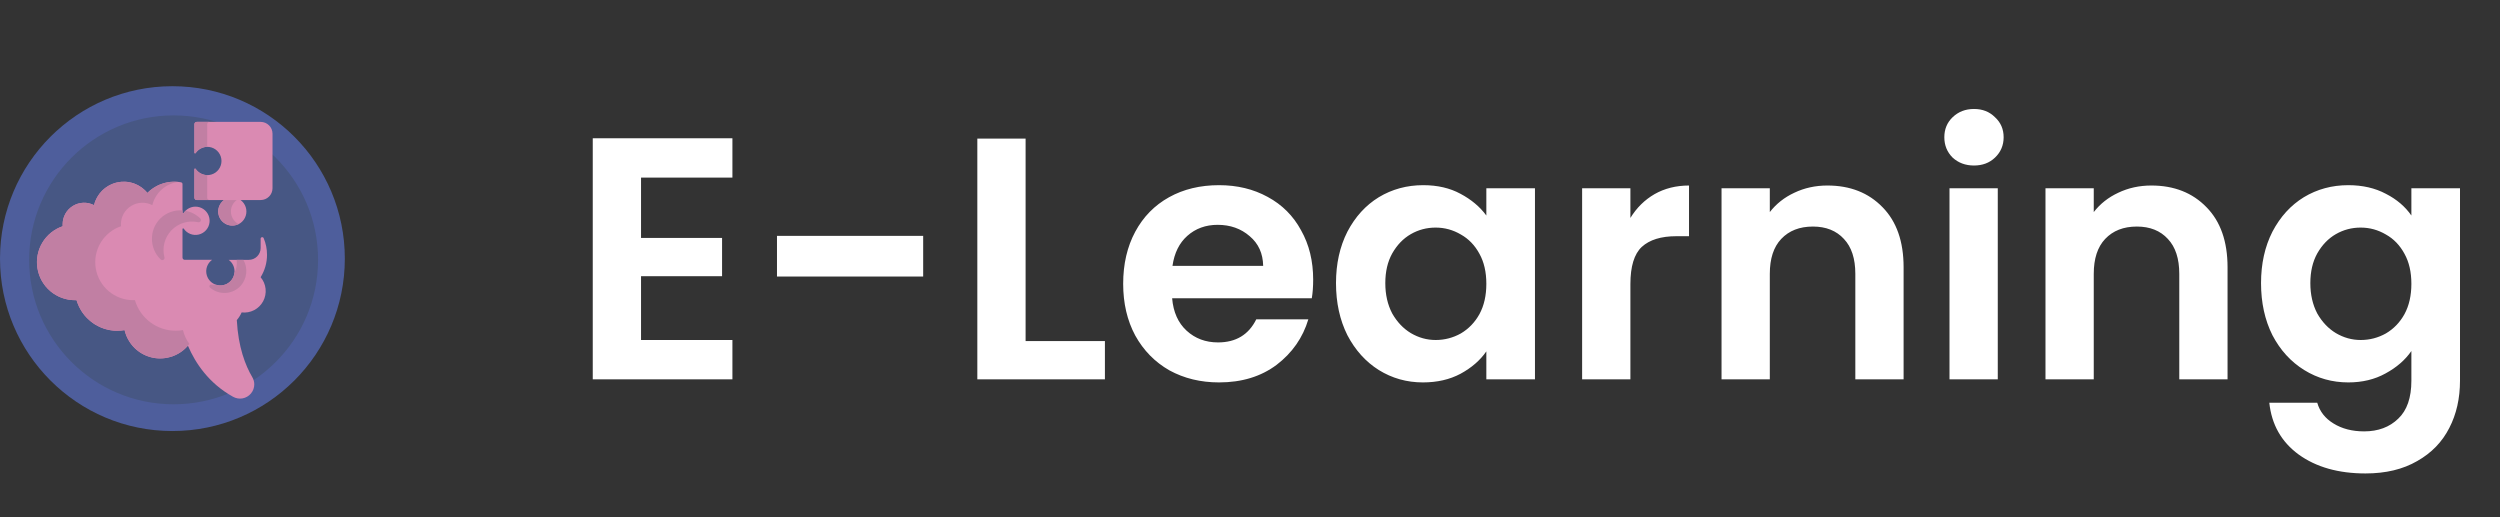 <svg width="145" height="30" viewBox="0 0 145 30" fill="none" xmlns="http://www.w3.org/2000/svg">
<rect x="0" y="0" width="145" height="30" fill="#333333" stroke="none"/>
<g clip-path="url(#clip0_2920_22774)">
<path d="M10 25C15.523 25 20 20.523 20 15C20 9.477 15.523 5 10 5C4.477 5 0 9.477 0 15C0 20.523 4.477 25 10 25Z" fill="#4E5E9C"/>
<path d="M10.069 23.449C14.697 23.449 18.448 19.698 18.448 15.071C18.448 10.444 14.697 6.693 10.069 6.693C5.442 6.693 1.691 10.444 1.691 15.071C1.691 19.698 5.442 23.449 10.069 23.449Z" fill="#475784"/>
<path d="M15.12 7.07H11.406C11.371 7.07 11.337 7.084 11.312 7.109C11.288 7.134 11.274 7.167 11.274 7.202V8.861C11.274 8.868 11.277 8.876 11.282 8.882C11.287 8.888 11.294 8.893 11.301 8.895C11.308 8.897 11.316 8.897 11.324 8.895C11.331 8.893 11.338 8.888 11.343 8.882C11.441 8.736 11.583 8.625 11.748 8.565C11.914 8.506 12.095 8.501 12.263 8.552C12.432 8.603 12.579 8.707 12.684 8.848C12.789 8.99 12.846 9.161 12.846 9.337C12.846 9.513 12.789 9.685 12.684 9.826C12.579 9.968 12.432 10.071 12.263 10.122C12.095 10.174 11.914 10.169 11.748 10.109C11.583 10.05 11.441 9.939 11.343 9.792C11.338 9.786 11.331 9.781 11.324 9.779C11.316 9.777 11.308 9.777 11.301 9.779C11.293 9.782 11.287 9.786 11.282 9.792C11.277 9.799 11.274 9.806 11.273 9.814V11.471C11.274 11.506 11.288 11.539 11.313 11.563C11.338 11.588 11.371 11.602 11.406 11.602H12.992C12.851 11.703 12.746 11.847 12.692 12.011C12.638 12.176 12.638 12.354 12.691 12.519C12.745 12.684 12.849 12.828 12.989 12.93C13.129 13.032 13.298 13.087 13.472 13.087C13.645 13.087 13.814 13.032 13.955 12.93C14.095 12.828 14.199 12.684 14.252 12.519C14.306 12.354 14.305 12.176 14.251 12.011C14.197 11.847 14.093 11.703 13.952 11.602H15.121C15.302 11.602 15.477 11.529 15.605 11.401C15.734 11.272 15.806 11.098 15.806 10.916V7.757C15.806 7.667 15.788 7.578 15.754 7.494C15.72 7.411 15.669 7.335 15.605 7.272C15.542 7.208 15.466 7.157 15.383 7.123C15.3 7.088 15.21 7.07 15.12 7.07Z" fill="#DA8AB2"/>
<path d="M13.393 12.266C13.393 12.136 13.424 12.008 13.483 11.893C13.542 11.777 13.628 11.678 13.733 11.602H12.993C12.828 11.723 12.715 11.902 12.675 12.103C12.636 12.305 12.673 12.513 12.78 12.688C12.886 12.863 13.055 12.992 13.252 13.049C13.448 13.107 13.659 13.088 13.843 12.997C13.708 12.929 13.594 12.824 13.514 12.695C13.435 12.566 13.393 12.417 13.393 12.266Z" fill="#C17FA3"/>
<path d="M12.017 11.47V10.156C11.884 10.154 11.753 10.12 11.637 10.056C11.52 9.993 11.42 9.902 11.347 9.791C11.342 9.785 11.335 9.78 11.328 9.778C11.32 9.776 11.312 9.776 11.305 9.778C11.297 9.781 11.29 9.785 11.286 9.791C11.281 9.798 11.278 9.805 11.277 9.813V11.47C11.277 11.504 11.291 11.538 11.316 11.562C11.341 11.587 11.374 11.601 11.409 11.601H12.151C12.133 11.601 12.116 11.598 12.1 11.592C12.084 11.585 12.069 11.576 12.057 11.564C12.044 11.552 12.034 11.537 12.027 11.521C12.021 11.505 12.017 11.488 12.017 11.47Z" fill="#C17FA3"/>
<path d="M12.152 7.07H11.409C11.374 7.07 11.341 7.084 11.316 7.109C11.291 7.134 11.277 7.167 11.277 7.202V8.861C11.278 8.868 11.281 8.876 11.286 8.882C11.29 8.888 11.297 8.893 11.305 8.895C11.312 8.897 11.32 8.897 11.327 8.895C11.335 8.893 11.341 8.888 11.347 8.882C11.42 8.771 11.52 8.68 11.637 8.616C11.754 8.552 11.884 8.518 12.018 8.516V7.204C12.018 7.186 12.021 7.168 12.028 7.152C12.034 7.136 12.044 7.121 12.057 7.109C12.069 7.096 12.084 7.087 12.1 7.08C12.117 7.073 12.134 7.07 12.152 7.07Z" fill="#C17FA3"/>
<path d="M15.487 14.778C15.488 14.446 15.422 14.117 15.292 13.811C15.284 13.792 15.269 13.776 15.251 13.766C15.232 13.756 15.211 13.753 15.19 13.757C15.17 13.761 15.151 13.772 15.138 13.789C15.124 13.805 15.117 13.825 15.117 13.846V14.386C15.117 14.567 15.045 14.742 14.916 14.87C14.788 14.999 14.614 15.071 14.432 15.071H13.262C13.367 15.147 13.453 15.246 13.512 15.362C13.571 15.477 13.602 15.605 13.602 15.735C13.602 15.767 13.6 15.799 13.596 15.831C13.58 15.966 13.531 16.096 13.453 16.207C13.374 16.319 13.269 16.409 13.147 16.47C13.025 16.531 12.889 16.56 12.753 16.555C12.617 16.55 12.484 16.512 12.366 16.443C12.248 16.374 12.15 16.276 12.079 16.159C12.009 16.043 11.969 15.91 11.962 15.774C11.956 15.637 11.983 15.502 12.043 15.379C12.102 15.256 12.191 15.15 12.302 15.07H10.717C10.682 15.07 10.648 15.056 10.623 15.031C10.598 15.007 10.585 14.973 10.585 14.938V13.281C10.585 13.273 10.588 13.265 10.593 13.259C10.598 13.253 10.604 13.248 10.612 13.246C10.619 13.244 10.627 13.244 10.635 13.246C10.643 13.248 10.649 13.253 10.654 13.259C10.748 13.4 10.883 13.509 11.04 13.57C11.198 13.632 11.371 13.643 11.535 13.602C11.7 13.561 11.847 13.47 11.958 13.342C12.069 13.214 12.137 13.055 12.154 12.887C12.171 12.718 12.135 12.549 12.052 12.402C11.968 12.254 11.841 12.136 11.688 12.064C11.535 11.992 11.364 11.968 11.197 11.997C11.03 12.027 10.876 12.106 10.757 12.226C10.719 12.264 10.684 12.306 10.655 12.351C10.65 12.358 10.643 12.362 10.635 12.365C10.628 12.367 10.62 12.367 10.612 12.365C10.604 12.362 10.598 12.358 10.593 12.351C10.588 12.345 10.585 12.337 10.585 12.329V10.672C10.584 10.649 10.575 10.627 10.561 10.61C10.546 10.592 10.526 10.58 10.504 10.575C10.483 10.572 10.462 10.569 10.442 10.565L10.394 10.558L10.345 10.552C10.326 10.55 10.306 10.549 10.287 10.547C10.267 10.545 10.258 10.545 10.243 10.544C10.228 10.543 10.214 10.542 10.199 10.541C10.169 10.541 10.139 10.54 10.108 10.54C10.069 10.54 10.035 10.54 9.998 10.542C9.981 10.542 9.963 10.544 9.946 10.546C9.929 10.547 9.907 10.549 9.889 10.55L9.848 10.555C9.818 10.558 9.787 10.563 9.757 10.568L9.718 10.574L9.679 10.582C9.663 10.585 9.647 10.588 9.631 10.592L9.607 10.598C9.593 10.601 9.579 10.604 9.565 10.608C9.543 10.613 9.519 10.62 9.496 10.627C9.482 10.631 9.468 10.635 9.454 10.64C9.426 10.648 9.399 10.657 9.373 10.666L9.337 10.68L9.305 10.692L9.275 10.704L9.227 10.724L9.18 10.746C9.164 10.753 9.148 10.761 9.133 10.768C9.118 10.776 9.106 10.781 9.094 10.788C9.04 10.816 8.988 10.847 8.938 10.879C8.928 10.885 8.919 10.891 8.91 10.897C8.901 10.903 8.881 10.916 8.867 10.925L8.825 10.955C8.794 10.977 8.764 11 8.735 11.024C8.706 11.047 8.685 11.065 8.66 11.087C8.635 11.108 8.608 11.133 8.584 11.157C8.573 11.168 8.562 11.179 8.55 11.19C8.542 11.18 8.533 11.17 8.524 11.16C8.501 11.133 8.478 11.107 8.454 11.082L8.42 11.048C8.369 10.997 8.315 10.95 8.258 10.907C8.249 10.899 8.238 10.892 8.228 10.884C8.166 10.838 8.101 10.796 8.033 10.759C8.022 10.752 8.011 10.747 8 10.741C7.938 10.708 7.873 10.679 7.807 10.654C7.795 10.649 7.783 10.645 7.77 10.64L7.735 10.628L7.7 10.617L7.669 10.608L7.63 10.597C7.569 10.581 7.508 10.568 7.446 10.558L7.407 10.552L7.375 10.549L7.344 10.545H7.328C7.314 10.545 7.299 10.543 7.285 10.542C7.271 10.541 7.25 10.54 7.232 10.54H7.181C6.782 10.54 6.396 10.674 6.083 10.921C5.77 11.168 5.55 11.513 5.457 11.9C5.267 11.801 5.055 11.753 4.841 11.76C4.627 11.767 4.419 11.829 4.236 11.94C4.052 12.052 3.901 12.208 3.796 12.394C3.691 12.581 3.636 12.791 3.636 13.006C3.636 13.025 3.636 13.045 3.636 13.064C3.636 13.074 3.636 13.084 3.636 13.093L3.638 13.122C3.145 13.29 2.726 13.627 2.458 14.074C2.19 14.521 2.089 15.049 2.174 15.563C2.258 16.078 2.522 16.546 2.919 16.884C3.316 17.222 3.82 17.408 4.341 17.41C4.357 17.41 4.374 17.41 4.39 17.41C4.406 17.41 4.423 17.41 4.439 17.41C4.446 17.435 4.454 17.46 4.462 17.486C4.462 17.492 4.466 17.498 4.469 17.504C4.475 17.523 4.481 17.544 4.488 17.561C4.543 17.713 4.613 17.858 4.697 17.996C4.714 18.024 4.731 18.052 4.749 18.079C4.763 18.099 4.777 18.118 4.791 18.139C4.805 18.161 4.819 18.178 4.834 18.198C4.854 18.225 4.873 18.25 4.894 18.277C4.904 18.289 4.914 18.301 4.924 18.313C4.945 18.338 4.966 18.362 4.988 18.385C5.009 18.408 5.033 18.434 5.057 18.457C5.113 18.514 5.171 18.568 5.233 18.618C5.246 18.63 5.26 18.641 5.275 18.652C5.326 18.692 5.378 18.731 5.431 18.768C5.458 18.786 5.485 18.804 5.513 18.821L5.549 18.842C5.651 18.902 5.756 18.955 5.865 19C5.88 19.007 5.895 19.013 5.91 19.018C5.94 19.03 5.972 19.041 6.003 19.052L6.05 19.068L6.091 19.081C6.158 19.101 6.225 19.12 6.294 19.133L6.342 19.142C6.359 19.146 6.376 19.148 6.392 19.151C6.416 19.155 6.439 19.159 6.463 19.162L6.494 19.166C6.517 19.169 6.541 19.172 6.565 19.174C6.581 19.176 6.597 19.177 6.613 19.178C6.629 19.179 6.638 19.18 6.65 19.181C6.662 19.181 6.683 19.183 6.699 19.183H6.742H6.804C6.945 19.183 7.086 19.171 7.225 19.147C7.229 19.165 7.234 19.183 7.238 19.201C7.243 19.219 7.248 19.238 7.253 19.256C7.263 19.291 7.275 19.327 7.287 19.362L7.306 19.414C7.312 19.432 7.319 19.449 7.326 19.466C7.333 19.483 7.34 19.5 7.347 19.517C7.361 19.548 7.375 19.578 7.39 19.608C7.399 19.627 7.41 19.647 7.42 19.666C7.441 19.706 7.463 19.745 7.486 19.781C7.497 19.8 7.509 19.818 7.521 19.836C7.569 19.91 7.622 19.98 7.679 20.047C7.719 20.091 7.758 20.134 7.797 20.175C7.821 20.198 7.845 20.222 7.87 20.244L7.909 20.277C7.929 20.294 7.948 20.31 7.968 20.326L7.995 20.347L8.002 20.353C8.034 20.378 8.067 20.402 8.101 20.425C8.135 20.448 8.164 20.466 8.196 20.485C8.211 20.494 8.225 20.503 8.24 20.511C8.255 20.519 8.261 20.523 8.271 20.529C8.29 20.539 8.31 20.549 8.33 20.559C8.349 20.57 8.36 20.575 8.376 20.582L8.408 20.597L8.447 20.615L8.486 20.631C8.578 20.669 8.672 20.7 8.767 20.724C8.779 20.727 8.792 20.73 8.804 20.733C8.825 20.738 8.844 20.742 8.864 20.746L8.915 20.756L8.968 20.765L9.021 20.772C9.038 20.774 9.056 20.776 9.073 20.778C9.11 20.782 9.147 20.785 9.184 20.786C9.201 20.786 9.218 20.786 9.235 20.788H9.289C9.338 20.788 9.387 20.786 9.436 20.782C9.613 20.771 9.787 20.737 9.955 20.681L9.996 20.667L10.033 20.654C10.086 20.634 10.139 20.611 10.189 20.587L10.203 20.581C10.242 20.561 10.308 20.527 10.347 20.505C10.361 20.497 10.374 20.489 10.388 20.48L10.436 20.45C10.451 20.441 10.465 20.431 10.479 20.422C10.493 20.412 10.507 20.402 10.521 20.392C10.535 20.382 10.553 20.369 10.568 20.358C10.583 20.346 10.601 20.332 10.618 20.319C10.634 20.305 10.647 20.295 10.661 20.283C10.675 20.271 10.689 20.258 10.703 20.246L10.744 20.207L10.783 20.168C10.799 20.152 10.814 20.136 10.829 20.12C10.844 20.104 10.861 20.086 10.876 20.069L10.91 20.074C11.329 21.046 12.098 22.226 13.517 23.013C13.683 23.106 13.876 23.139 14.063 23.107C14.255 23.073 14.429 22.973 14.554 22.824C14.68 22.675 14.748 22.487 14.748 22.292C14.748 22.145 14.708 22.001 14.633 21.875C14.231 21.197 13.817 20.132 13.735 18.565C13.85 18.431 13.945 18.281 14.016 18.12C14.264 18.15 14.516 18.104 14.739 17.989C14.961 17.874 15.143 17.694 15.262 17.474C15.381 17.253 15.43 17.002 15.404 16.753C15.378 16.504 15.278 16.269 15.116 16.078C15.359 15.688 15.488 15.237 15.487 14.778Z" fill="#DA8AB2"/>
<path d="M10.613 19.146C10.68 19.436 10.806 19.708 10.985 19.945C10.742 20.267 10.413 20.513 10.035 20.654C9.657 20.795 9.247 20.826 8.853 20.742C8.458 20.658 8.096 20.463 7.808 20.18C7.521 19.898 7.32 19.539 7.229 19.146C7.09 19.17 6.949 19.182 6.808 19.182C6.275 19.182 5.755 19.009 5.329 18.689C4.902 18.369 4.59 17.919 4.441 17.407C4.408 17.407 4.376 17.41 4.343 17.41C3.821 17.41 3.316 17.225 2.918 16.887C2.52 16.549 2.255 16.081 2.17 15.566C2.085 15.051 2.186 14.523 2.454 14.075C2.722 13.628 3.141 13.29 3.635 13.122C3.632 13.083 3.63 13.044 3.63 13.005C3.63 12.791 3.685 12.58 3.79 12.394C3.895 12.207 4.047 12.051 4.23 11.94C4.413 11.829 4.621 11.767 4.835 11.76C5.049 11.753 5.261 11.801 5.451 11.899C5.528 11.578 5.693 11.285 5.928 11.053C6.162 10.82 6.457 10.658 6.779 10.584C7.101 10.511 7.437 10.528 7.749 10.635C8.061 10.742 8.338 10.934 8.547 11.19C8.751 10.984 8.994 10.82 9.263 10.708C9.531 10.597 9.819 10.539 10.109 10.54C10.188 10.54 10.268 10.544 10.346 10.553C9.987 10.596 9.65 10.749 9.38 10.989C9.11 11.23 8.92 11.548 8.835 11.899C8.645 11.801 8.433 11.753 8.219 11.76C8.005 11.767 7.797 11.829 7.614 11.94C7.431 12.051 7.279 12.207 7.174 12.394C7.069 12.58 7.014 12.791 7.014 13.005C7.014 13.044 7.016 13.083 7.019 13.122C6.525 13.29 6.106 13.628 5.838 14.075C5.57 14.523 5.469 15.051 5.554 15.566C5.639 16.081 5.904 16.549 6.302 16.887C6.7 17.224 7.204 17.41 7.726 17.41C7.759 17.41 7.792 17.41 7.825 17.407C7.974 17.919 8.286 18.369 8.713 18.689C9.139 19.009 9.658 19.182 10.192 19.182C10.333 19.182 10.474 19.17 10.613 19.146Z" fill="#C17FA3"/>
<path d="M11.492 12.888C11.215 12.827 10.928 12.838 10.656 12.92C10.386 13.002 10.14 13.153 9.944 13.357C9.748 13.561 9.608 13.813 9.537 14.087C9.466 14.361 9.466 14.649 9.538 14.922C9.546 14.95 9.544 14.978 9.534 15.005C9.524 15.031 9.505 15.053 9.481 15.068C9.457 15.082 9.429 15.089 9.401 15.086C9.373 15.083 9.346 15.072 9.326 15.052L9.313 15.041C8.652 14.406 8.645 13.322 9.295 12.676C9.464 12.509 9.666 12.381 9.888 12.299C10.111 12.218 10.348 12.185 10.585 12.203V12.329C10.585 12.337 10.588 12.344 10.593 12.351C10.598 12.357 10.604 12.361 10.612 12.364C10.619 12.366 10.627 12.366 10.635 12.364C10.643 12.362 10.649 12.357 10.654 12.351C10.684 12.306 10.719 12.264 10.757 12.226C11.075 12.284 11.37 12.434 11.603 12.659L11.615 12.67C11.635 12.69 11.648 12.716 11.652 12.744C11.655 12.773 11.65 12.801 11.636 12.826C11.622 12.851 11.6 12.87 11.574 12.882C11.548 12.893 11.519 12.895 11.492 12.888Z" fill="#C17FA3"/>
<path d="M13.966 16.569C13.744 16.817 13.433 16.968 13.101 16.99C12.769 17.012 12.441 16.903 12.188 16.686L12.178 16.678C12.162 16.664 12.151 16.644 12.146 16.623C12.142 16.602 12.145 16.579 12.155 16.56C12.164 16.54 12.18 16.524 12.199 16.514C12.219 16.504 12.241 16.501 12.262 16.505C12.353 16.519 12.446 16.524 12.538 16.518C12.653 16.554 12.774 16.564 12.893 16.547C13.013 16.531 13.127 16.488 13.228 16.423C13.329 16.357 13.414 16.27 13.478 16.168C13.542 16.066 13.582 15.951 13.596 15.831C13.718 15.598 13.763 15.332 13.727 15.071H14.115C14.25 15.305 14.308 15.575 14.281 15.844C14.255 16.113 14.145 16.366 13.966 16.569Z" fill="#C17FA3"/>
</g>
<path d="M37.18 10.3V13.8H41.88V16.02H37.18V19.72H42.48V22H34.38V8.02H42.48V10.3H37.18ZM53.544 13.68V16.04H45.065V13.68H53.544ZM59.485 19.78H64.085V22H56.685V8.04H59.485V19.78ZM76.164 16.22C76.164 16.62 76.138 16.98 76.084 17.3H67.984C68.051 18.1 68.331 18.727 68.824 19.18C69.318 19.633 69.924 19.86 70.644 19.86C71.684 19.86 72.424 19.413 72.864 18.52H75.884C75.564 19.587 74.951 20.467 74.044 21.16C73.138 21.84 72.024 22.18 70.704 22.18C69.638 22.18 68.678 21.947 67.824 21.48C66.984 21 66.324 20.327 65.844 19.46C65.378 18.593 65.144 17.593 65.144 16.46C65.144 15.313 65.378 14.307 65.844 13.44C66.311 12.573 66.964 11.907 67.804 11.44C68.644 10.973 69.611 10.74 70.704 10.74C71.758 10.74 72.698 10.967 73.524 11.42C74.364 11.873 75.011 12.52 75.464 13.36C75.931 14.187 76.164 15.14 76.164 16.22ZM73.264 15.42C73.251 14.7 72.991 14.127 72.484 13.7C71.978 13.26 71.358 13.04 70.624 13.04C69.931 13.04 69.344 13.253 68.864 13.68C68.398 14.093 68.111 14.673 68.004 15.42H73.264ZM77.488 16.42C77.488 15.3 77.708 14.307 78.148 13.44C78.602 12.573 79.208 11.907 79.968 11.44C80.742 10.973 81.602 10.74 82.548 10.74C83.375 10.74 84.095 10.907 84.708 11.24C85.335 11.573 85.835 11.993 86.208 12.5V10.92H89.028V22H86.208V20.38C85.848 20.9 85.348 21.333 84.708 21.68C84.082 22.013 83.355 22.18 82.528 22.18C81.595 22.18 80.742 21.94 79.968 21.46C79.208 20.98 78.602 20.307 78.148 19.44C77.708 18.56 77.488 17.553 77.488 16.42ZM86.208 16.46C86.208 15.78 86.075 15.2 85.808 14.72C85.541 14.227 85.181 13.853 84.728 13.6C84.275 13.333 83.788 13.2 83.268 13.2C82.748 13.2 82.268 13.327 81.828 13.58C81.388 13.833 81.028 14.207 80.748 14.7C80.481 15.18 80.348 15.753 80.348 16.42C80.348 17.087 80.481 17.673 80.748 18.18C81.028 18.673 81.388 19.053 81.828 19.32C82.281 19.587 82.761 19.72 83.268 19.72C83.788 19.72 84.275 19.593 84.728 19.34C85.181 19.073 85.541 18.7 85.808 18.22C86.075 17.727 86.208 17.14 86.208 16.46ZM94.563 12.64C94.923 12.053 95.389 11.593 95.963 11.26C96.549 10.927 97.216 10.76 97.963 10.76V13.7H97.223C96.343 13.7 95.676 13.907 95.223 14.32C94.783 14.733 94.563 15.453 94.563 16.48V22H91.763V10.92H94.563V12.64ZM105.989 10.76C107.309 10.76 108.375 11.18 109.189 12.02C110.002 12.847 110.409 14.007 110.409 15.5V22H107.609V15.88C107.609 15 107.389 14.327 106.949 13.86C106.509 13.38 105.909 13.14 105.149 13.14C104.375 13.14 103.762 13.38 103.309 13.86C102.869 14.327 102.649 15 102.649 15.88V22H99.849V10.92H102.649V12.3C103.022 11.82 103.495 11.447 104.069 11.18C104.655 10.9 105.295 10.76 105.989 10.76ZM114.491 9.6C113.998 9.6 113.585 9.447 113.251 9.14C112.931 8.82 112.771 8.427 112.771 7.96C112.771 7.493 112.931 7.107 113.251 6.8C113.585 6.48 113.998 6.32 114.491 6.32C114.985 6.32 115.391 6.48 115.711 6.8C116.045 7.107 116.211 7.493 116.211 7.96C116.211 8.427 116.045 8.82 115.711 9.14C115.391 9.447 114.985 9.6 114.491 9.6ZM115.871 10.92V22H113.071V10.92H115.871ZM124.778 10.76C126.098 10.76 127.164 11.18 127.978 12.02C128.791 12.847 129.198 14.007 129.198 15.5V22H126.398V15.88C126.398 15 126.178 14.327 125.738 13.86C125.298 13.38 124.698 13.14 123.938 13.14C123.164 13.14 122.551 13.38 122.098 13.86C121.658 14.327 121.438 15 121.438 15.88V22H118.638V10.92H121.438V12.3C121.811 11.82 122.284 11.447 122.858 11.18C123.444 10.9 124.084 10.76 124.778 10.76ZM136.2 10.74C137.027 10.74 137.754 10.907 138.38 11.24C139.007 11.56 139.5 11.98 139.86 12.5V10.92H142.68V22.08C142.68 23.107 142.474 24.02 142.06 24.82C141.647 25.633 141.027 26.273 140.2 26.74C139.374 27.22 138.374 27.46 137.2 27.46C135.627 27.46 134.334 27.093 133.32 26.36C132.32 25.627 131.754 24.627 131.62 23.36H134.4C134.547 23.867 134.86 24.267 135.34 24.56C135.834 24.867 136.427 25.02 137.12 25.02C137.934 25.02 138.594 24.773 139.1 24.28C139.607 23.8 139.86 23.067 139.86 22.08V20.36C139.5 20.88 139 21.313 138.36 21.66C137.734 22.007 137.014 22.18 136.2 22.18C135.267 22.18 134.414 21.94 133.64 21.46C132.867 20.98 132.254 20.307 131.8 19.44C131.36 18.56 131.14 17.553 131.14 16.42C131.14 15.3 131.36 14.307 131.8 13.44C132.254 12.573 132.86 11.907 133.62 11.44C134.394 10.973 135.254 10.74 136.2 10.74ZM139.86 16.46C139.86 15.78 139.727 15.2 139.46 14.72C139.194 14.227 138.834 13.853 138.38 13.6C137.927 13.333 137.44 13.2 136.92 13.2C136.4 13.2 135.92 13.327 135.48 13.58C135.04 13.833 134.68 14.207 134.4 14.7C134.134 15.18 134 15.753 134 16.42C134 17.087 134.134 17.673 134.4 18.18C134.68 18.673 135.04 19.053 135.48 19.32C135.934 19.587 136.414 19.72 136.92 19.72C137.44 19.72 137.927 19.593 138.38 19.34C138.834 19.073 139.194 18.7 139.46 18.22C139.727 17.727 139.86 17.14 139.86 16.46Z" fill="white"/>
<defs>
<clipPath id="clip0_2920_22774">
<rect width="20" height="20" fill="white" transform="translate(0 5)"/>
</clipPath>
</defs>
</svg>
